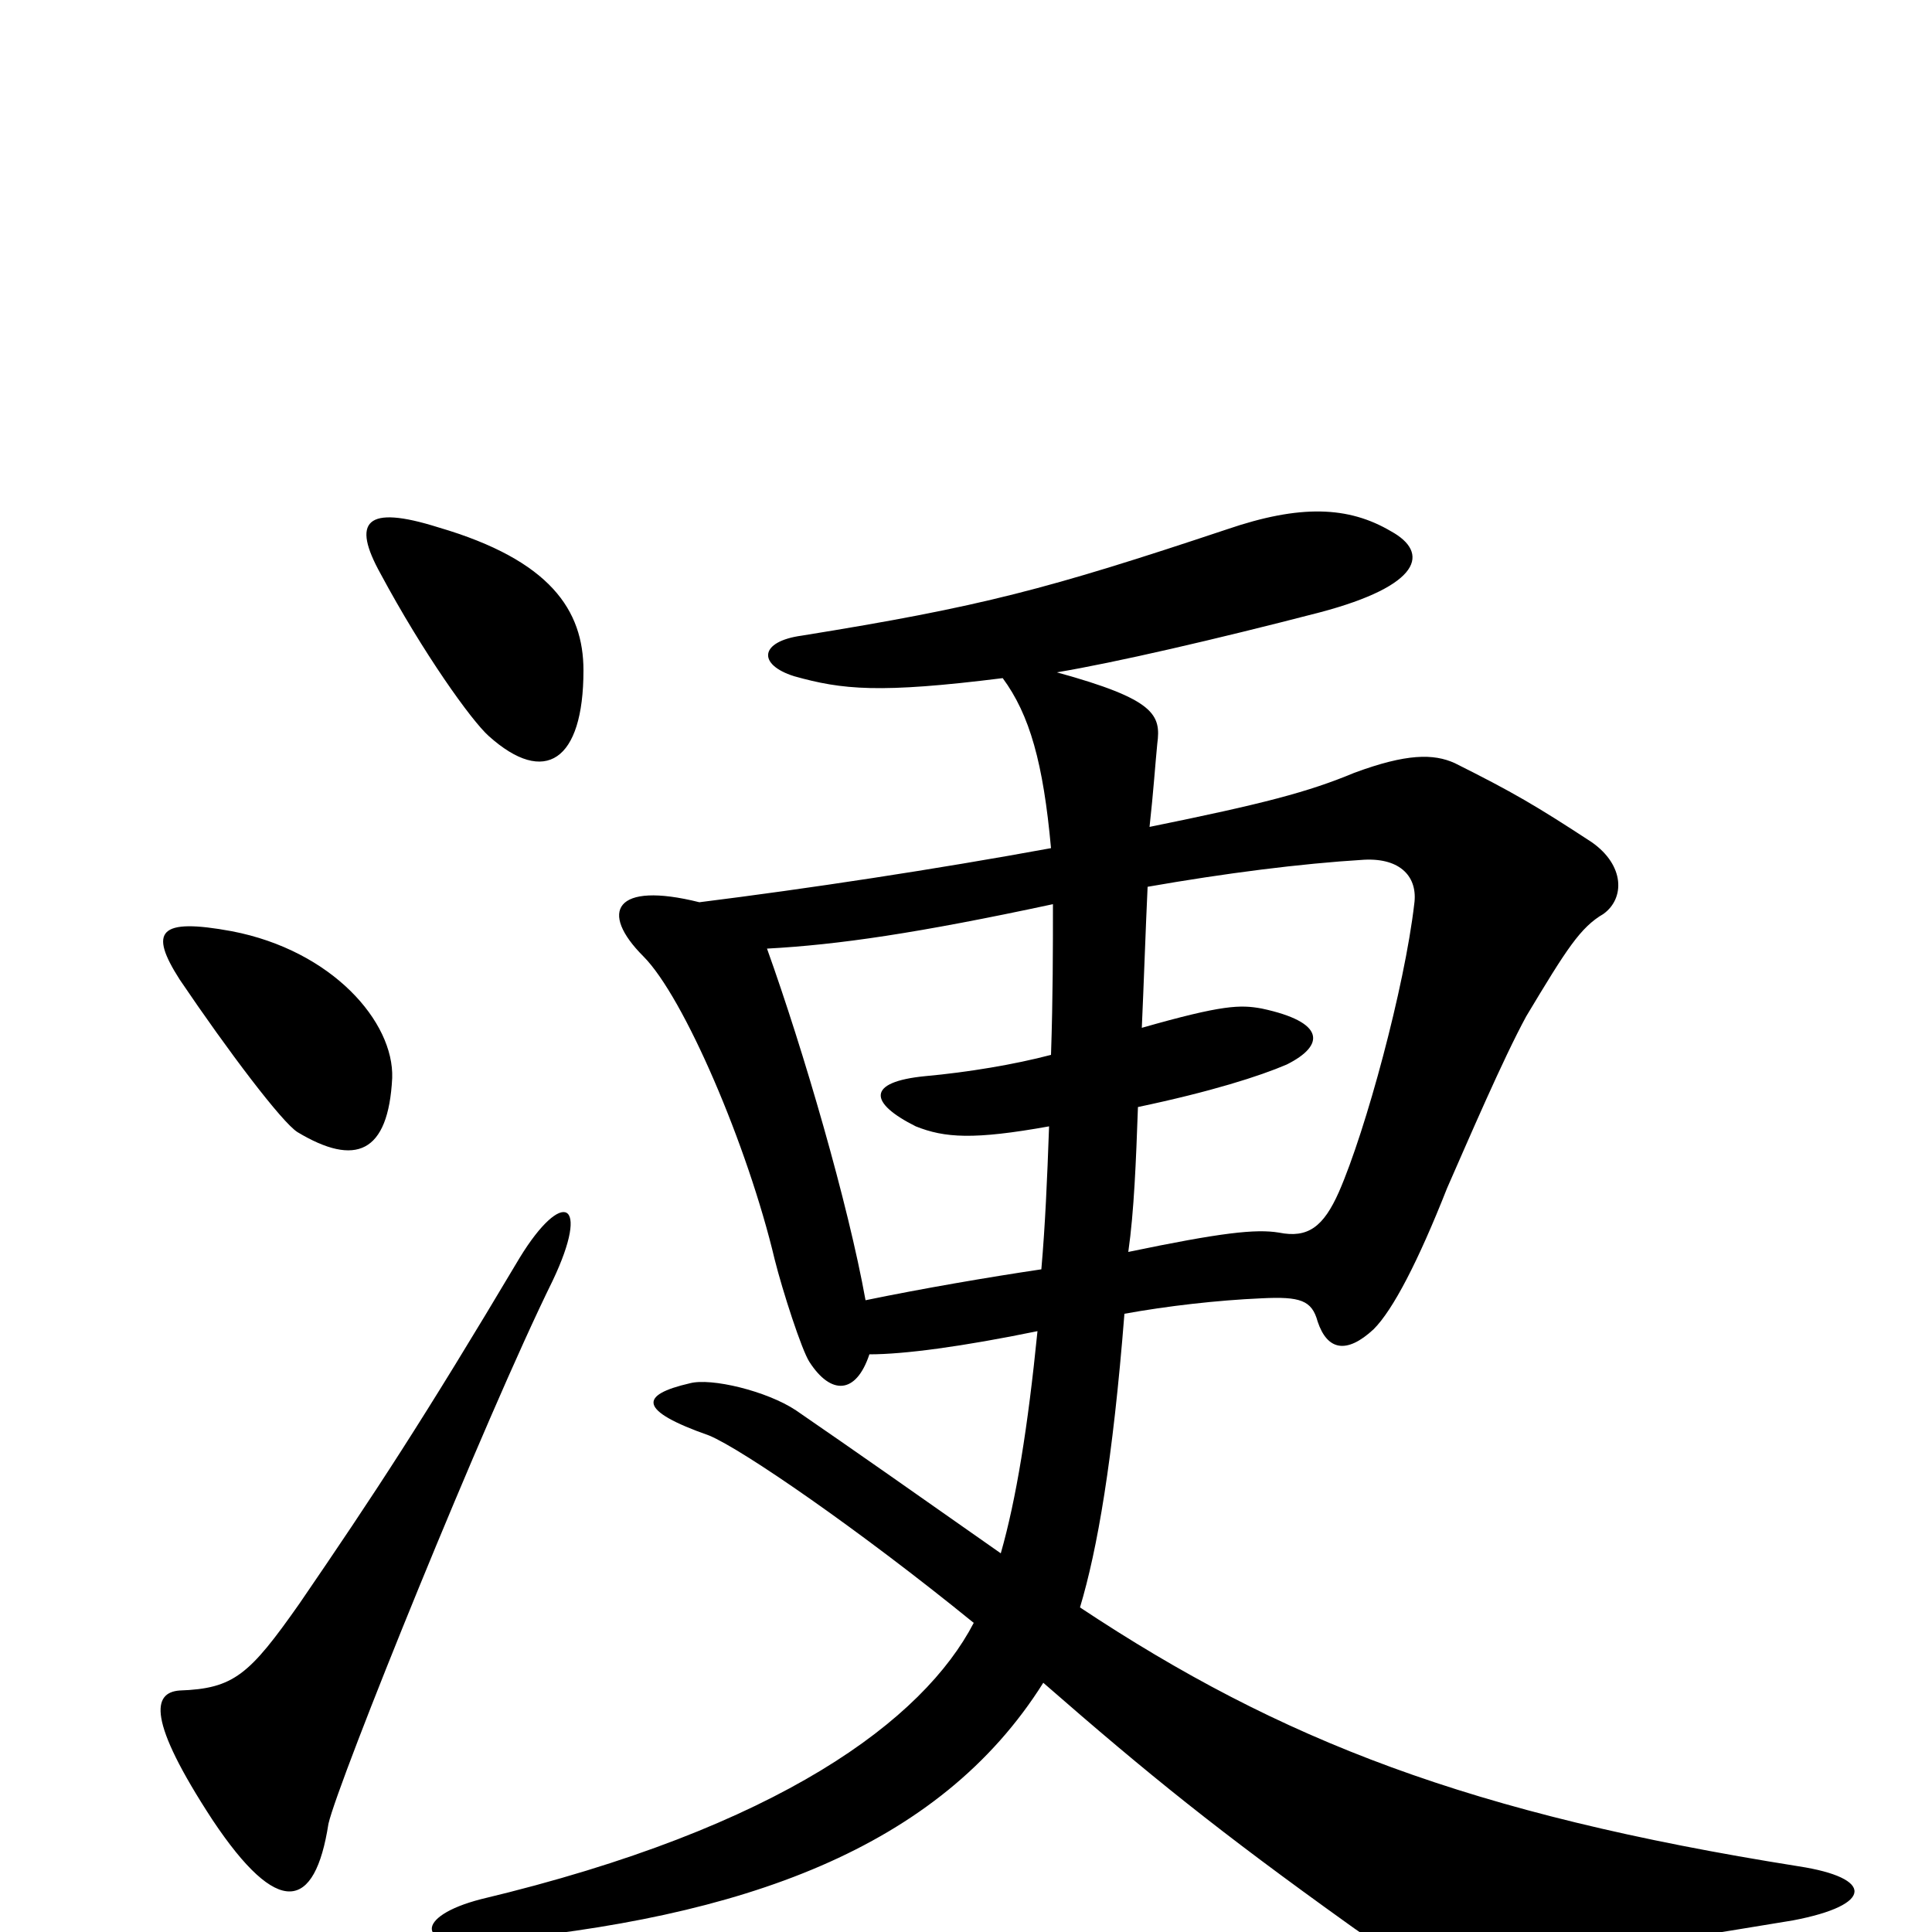 <svg xmlns="http://www.w3.org/2000/svg" viewBox="0 -1000 1000 1000">
	<path fill="#000000" d="M539 -343C512 -339 477 -333 448 -327C439 -377 416 -456 397 -509C434 -511 475 -517 545 -532C545 -509 545 -484 544 -454C525 -449 501 -445 479 -443C448 -440 450 -429 474 -417C489 -411 504 -410 543 -417C542 -389 541 -366 539 -343ZM594 -541C634 -548 673 -553 706 -555C725 -556 734 -546 732 -532C727 -489 707 -415 693 -383C685 -365 677 -359 662 -362C650 -364 632 -362 584 -352C587 -373 588 -399 589 -427C627 -435 652 -443 666 -449C686 -459 686 -471 653 -478C642 -480 633 -480 591 -468C592 -490 593 -520 594 -541ZM519 -649C533 -630 540 -605 544 -561C484 -550 418 -540 362 -533C318 -544 310 -528 333 -505C354 -484 387 -407 401 -348C405 -332 415 -301 419 -295C430 -278 443 -278 450 -299C468 -299 498 -303 537 -311C532 -261 526 -224 518 -196C471 -229 444 -248 412 -270C397 -280 368 -287 357 -284C331 -278 330 -270 367 -257C384 -250 445 -208 504 -160C478 -110 404 -54 249 -17C214 -8 216 8 249 5C384 -7 486 -43 540 -129C595 -81 631 -52 698 -4C734 22 747 24 928 -6C970 -14 970 -28 931 -34C761 -61 663 -99 559 -168C568 -198 576 -244 582 -320C604 -324 630 -327 653 -328C673 -329 679 -327 682 -316C687 -301 697 -299 711 -312C721 -322 734 -347 749 -385C760 -410 778 -452 790 -474C811 -509 818 -520 830 -527C841 -535 841 -552 824 -564C795 -583 783 -590 753 -605C742 -610 728 -610 701 -600C677 -590 654 -584 595 -572C597 -590 598 -605 599 -615C601 -630 598 -638 547 -652C577 -657 629 -669 683 -683C736 -697 740 -714 720 -725C698 -738 673 -739 635 -726C542 -695 508 -686 415 -671C393 -668 392 -656 411 -650C436 -643 455 -641 519 -649ZM286 -337C306 -379 291 -385 269 -349C219 -265 194 -227 155 -170C129 -133 121 -126 93 -125C79 -124 76 -110 110 -58C144 -7 163 -11 170 -56C175 -78 251 -266 286 -337ZM203 -442C204 -471 172 -508 120 -518C82 -525 77 -518 93 -493C118 -456 146 -419 154 -414C184 -396 201 -403 203 -442ZM302 -653C302 -684 285 -710 227 -727C189 -739 182 -730 197 -703C219 -662 244 -627 253 -619C282 -593 302 -606 302 -653Z"/>
</svg>